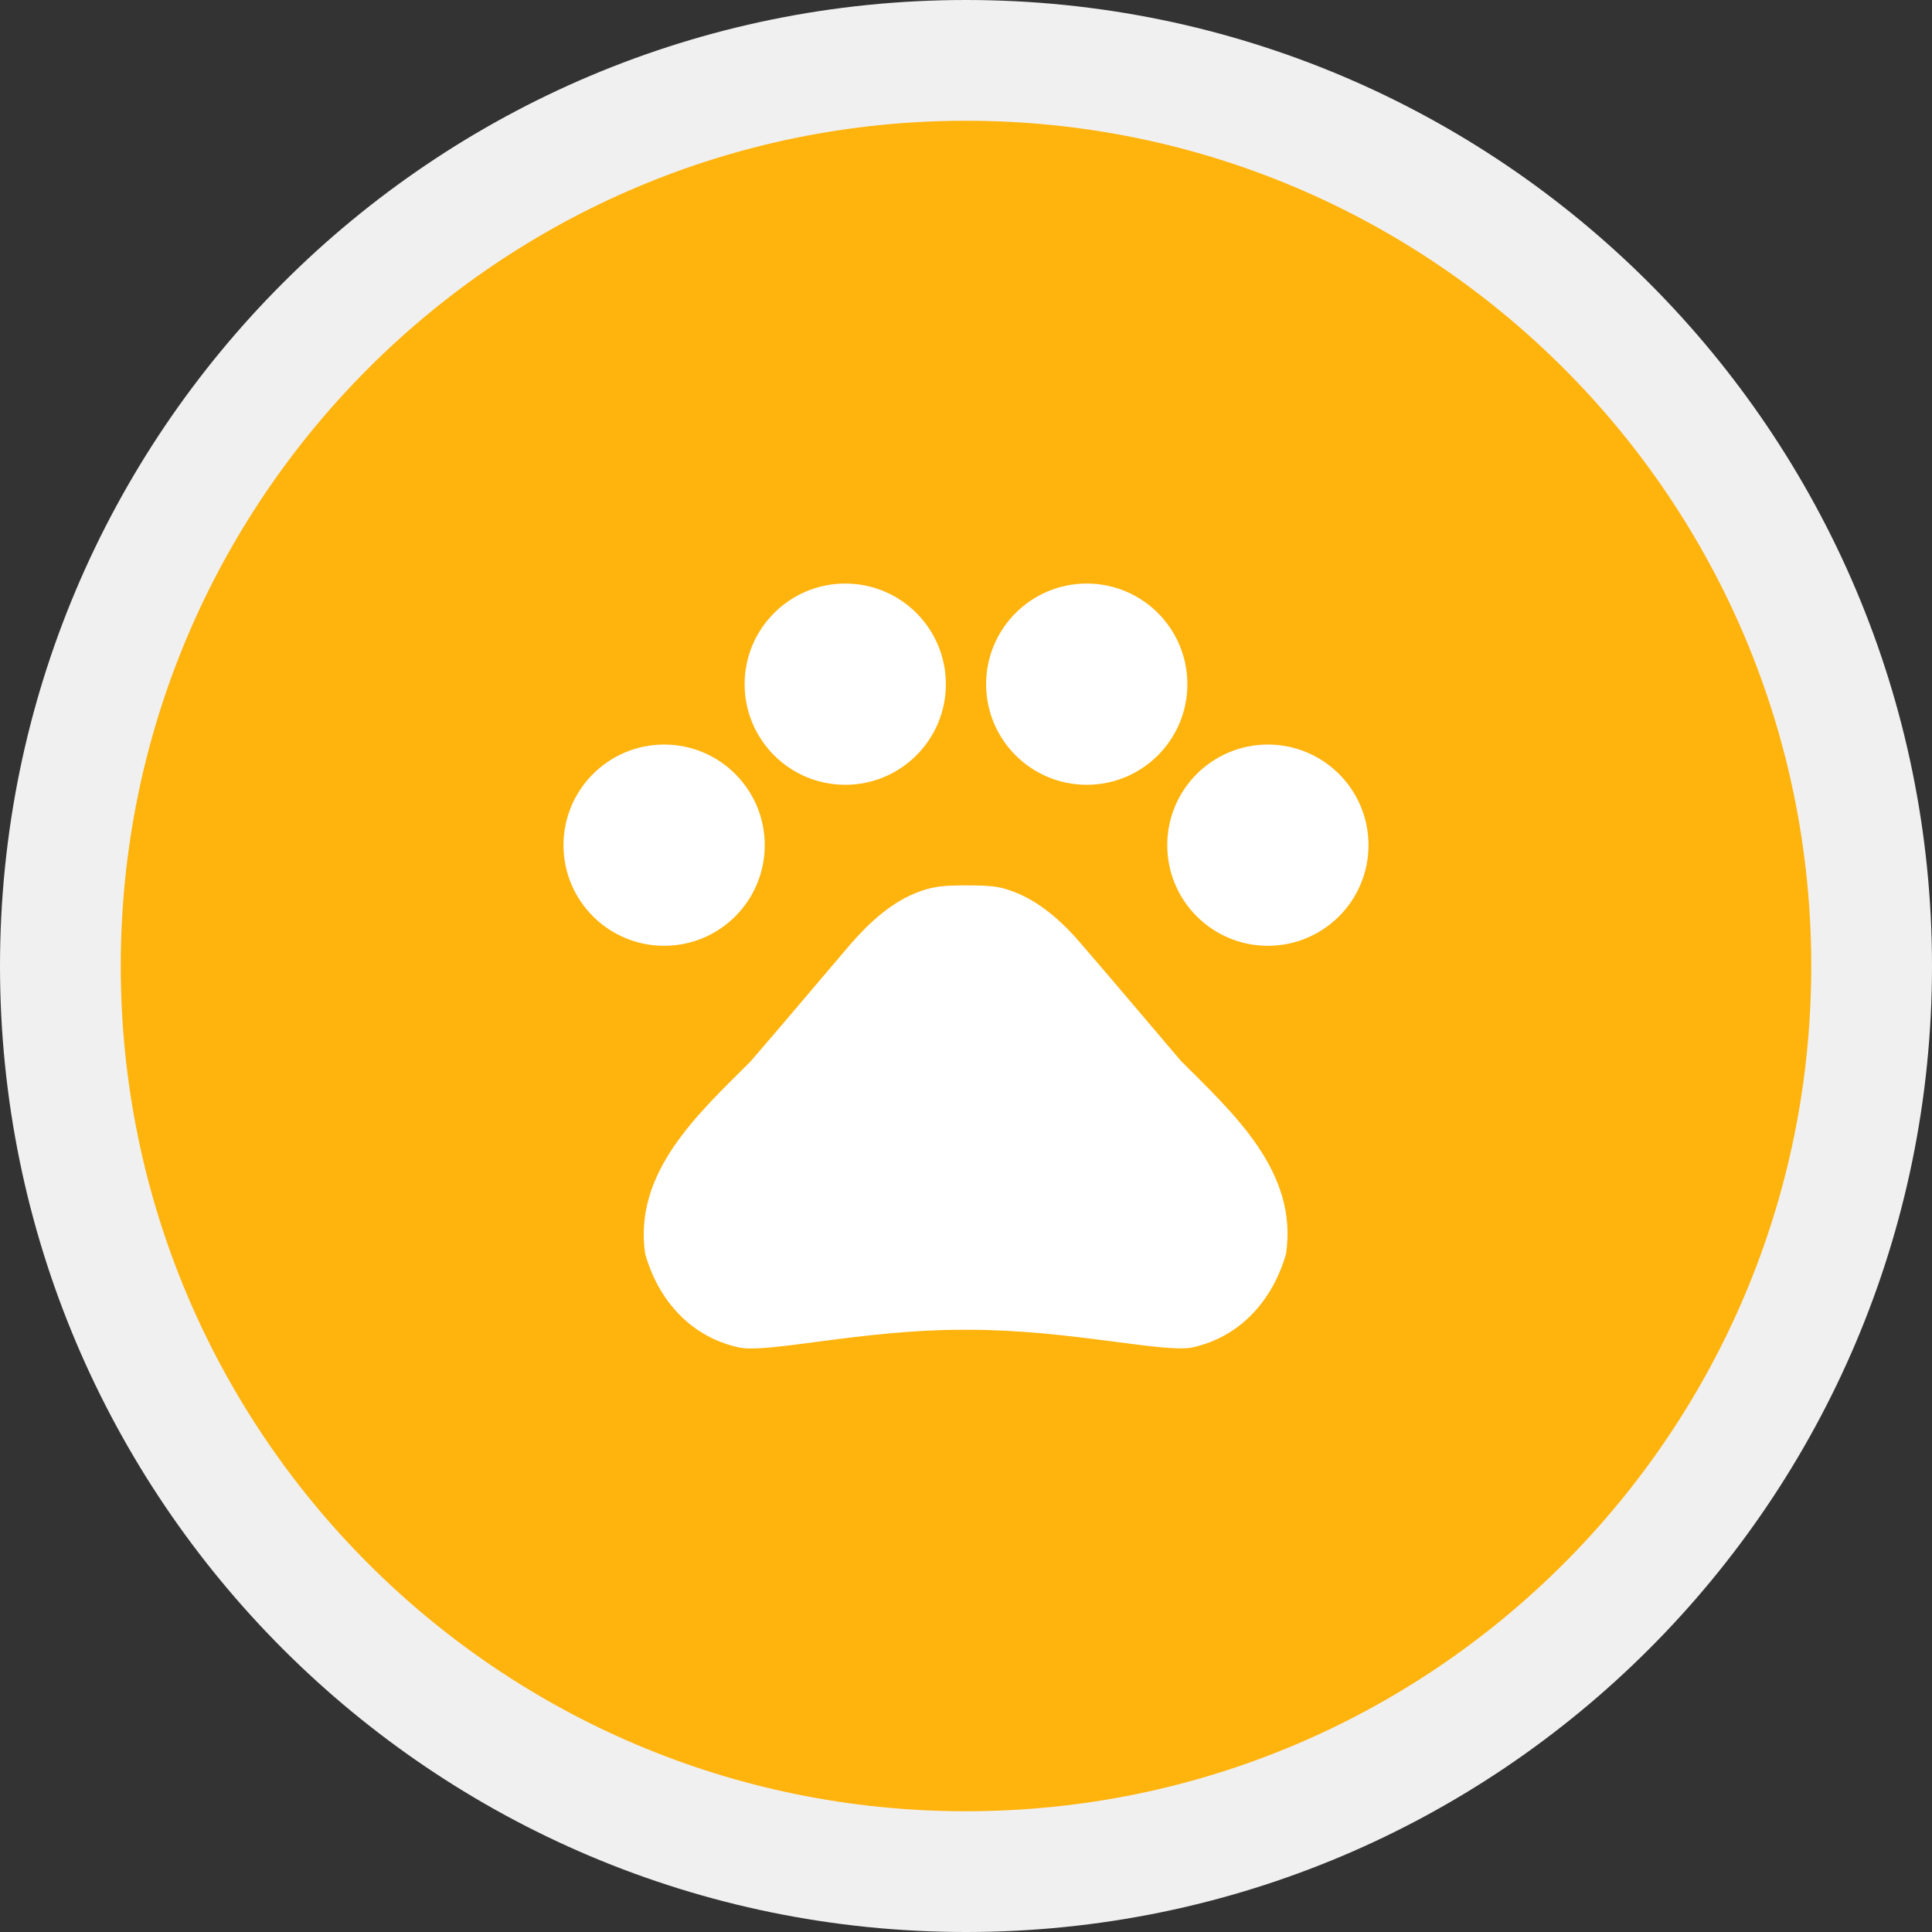 <?xml version="1.0" encoding="utf-8"?>
<svg viewBox="0 0 48 48" width="48px" height="48px" xmlns="http://www.w3.org/2000/svg">
  <rect x="0" y="0" width="48" height="48" fill="#333333" stroke="none"/>
  <defs/>
  <path d="M 46.5 24 C 46.5 36.426 36.426 46.5 24 46.5 C 11.573 46.5 1.5 36.426 1.5 24 C 1.5 11.574 11.573 1.5 24 1.5 C 36.426 1.5 46.5 11.574 46.5 24 Z" stroke="#F0F0F0" stroke-width="3" style="" fill="#FFB30D"/>
  <path d="M 16.5 23.498 C 17.881 23.498 19 22.379 19 20.998 C 19 19.618 17.881 18.498 16.5 18.498 C 15.12 18.498 14 19.618 14 20.998 C 14 22.379 15.12 23.498 16.5 23.498 Z" fill="white"/>
  <path d="M 21 19.498 C 22.381 19.498 23.5 18.379 23.5 16.998 C 23.5 15.618 22.381 14.498 21 14.498 C 19.62 14.498 18.5 15.618 18.5 16.998 C 18.5 18.379 19.62 19.498 21 19.498 Z" fill="white"/>
  <path d="M 27 19.498 C 28.381 19.498 29.5 18.379 29.5 16.998 C 29.5 15.618 28.381 14.498 27 14.498 C 25.62 14.498 24.5 15.618 24.5 16.998 C 24.5 18.379 25.62 19.498 27 19.498 Z" fill="white"/>
  <path d="M 31.5 23.498 C 32.881 23.498 34 22.379 34 20.998 C 34 19.618 32.881 18.498 31.5 18.498 C 30.12 18.498 29 19.618 29 20.998 C 29 22.379 30.12 23.498 31.5 23.498 Z" style="" fill="white"/>
  <path d="M 29.34 26.358 C 28.47 25.338 27.74 24.468 26.86 23.448 C 26.4 22.908 25.81 22.368 25.11 22.128 C 25 22.088 24.89 22.058 24.78 22.038 C 24.53 21.998 24.26 21.998 24 21.998 C 23.74 21.998 23.47 21.998 23.21 22.048 C 23.1 22.068 22.99 22.098 22.88 22.138 C 22.18 22.378 21.6 22.918 21.13 23.458 C 20.26 24.478 19.53 25.348 18.65 26.368 C 17.34 27.678 15.73 29.128 16.03 31.158 C 16.32 32.178 17.05 33.188 18.36 33.478 C 19.09 33.628 21.42 33.038 23.9 33.038 L 24.08 33.038 C 26.56 33.038 28.89 33.618 29.62 33.478 C 30.93 33.188 31.66 32.168 31.95 31.158 C 32.26 29.118 30.65 27.668 29.34 26.358 Z" fill="white"/>
</svg>